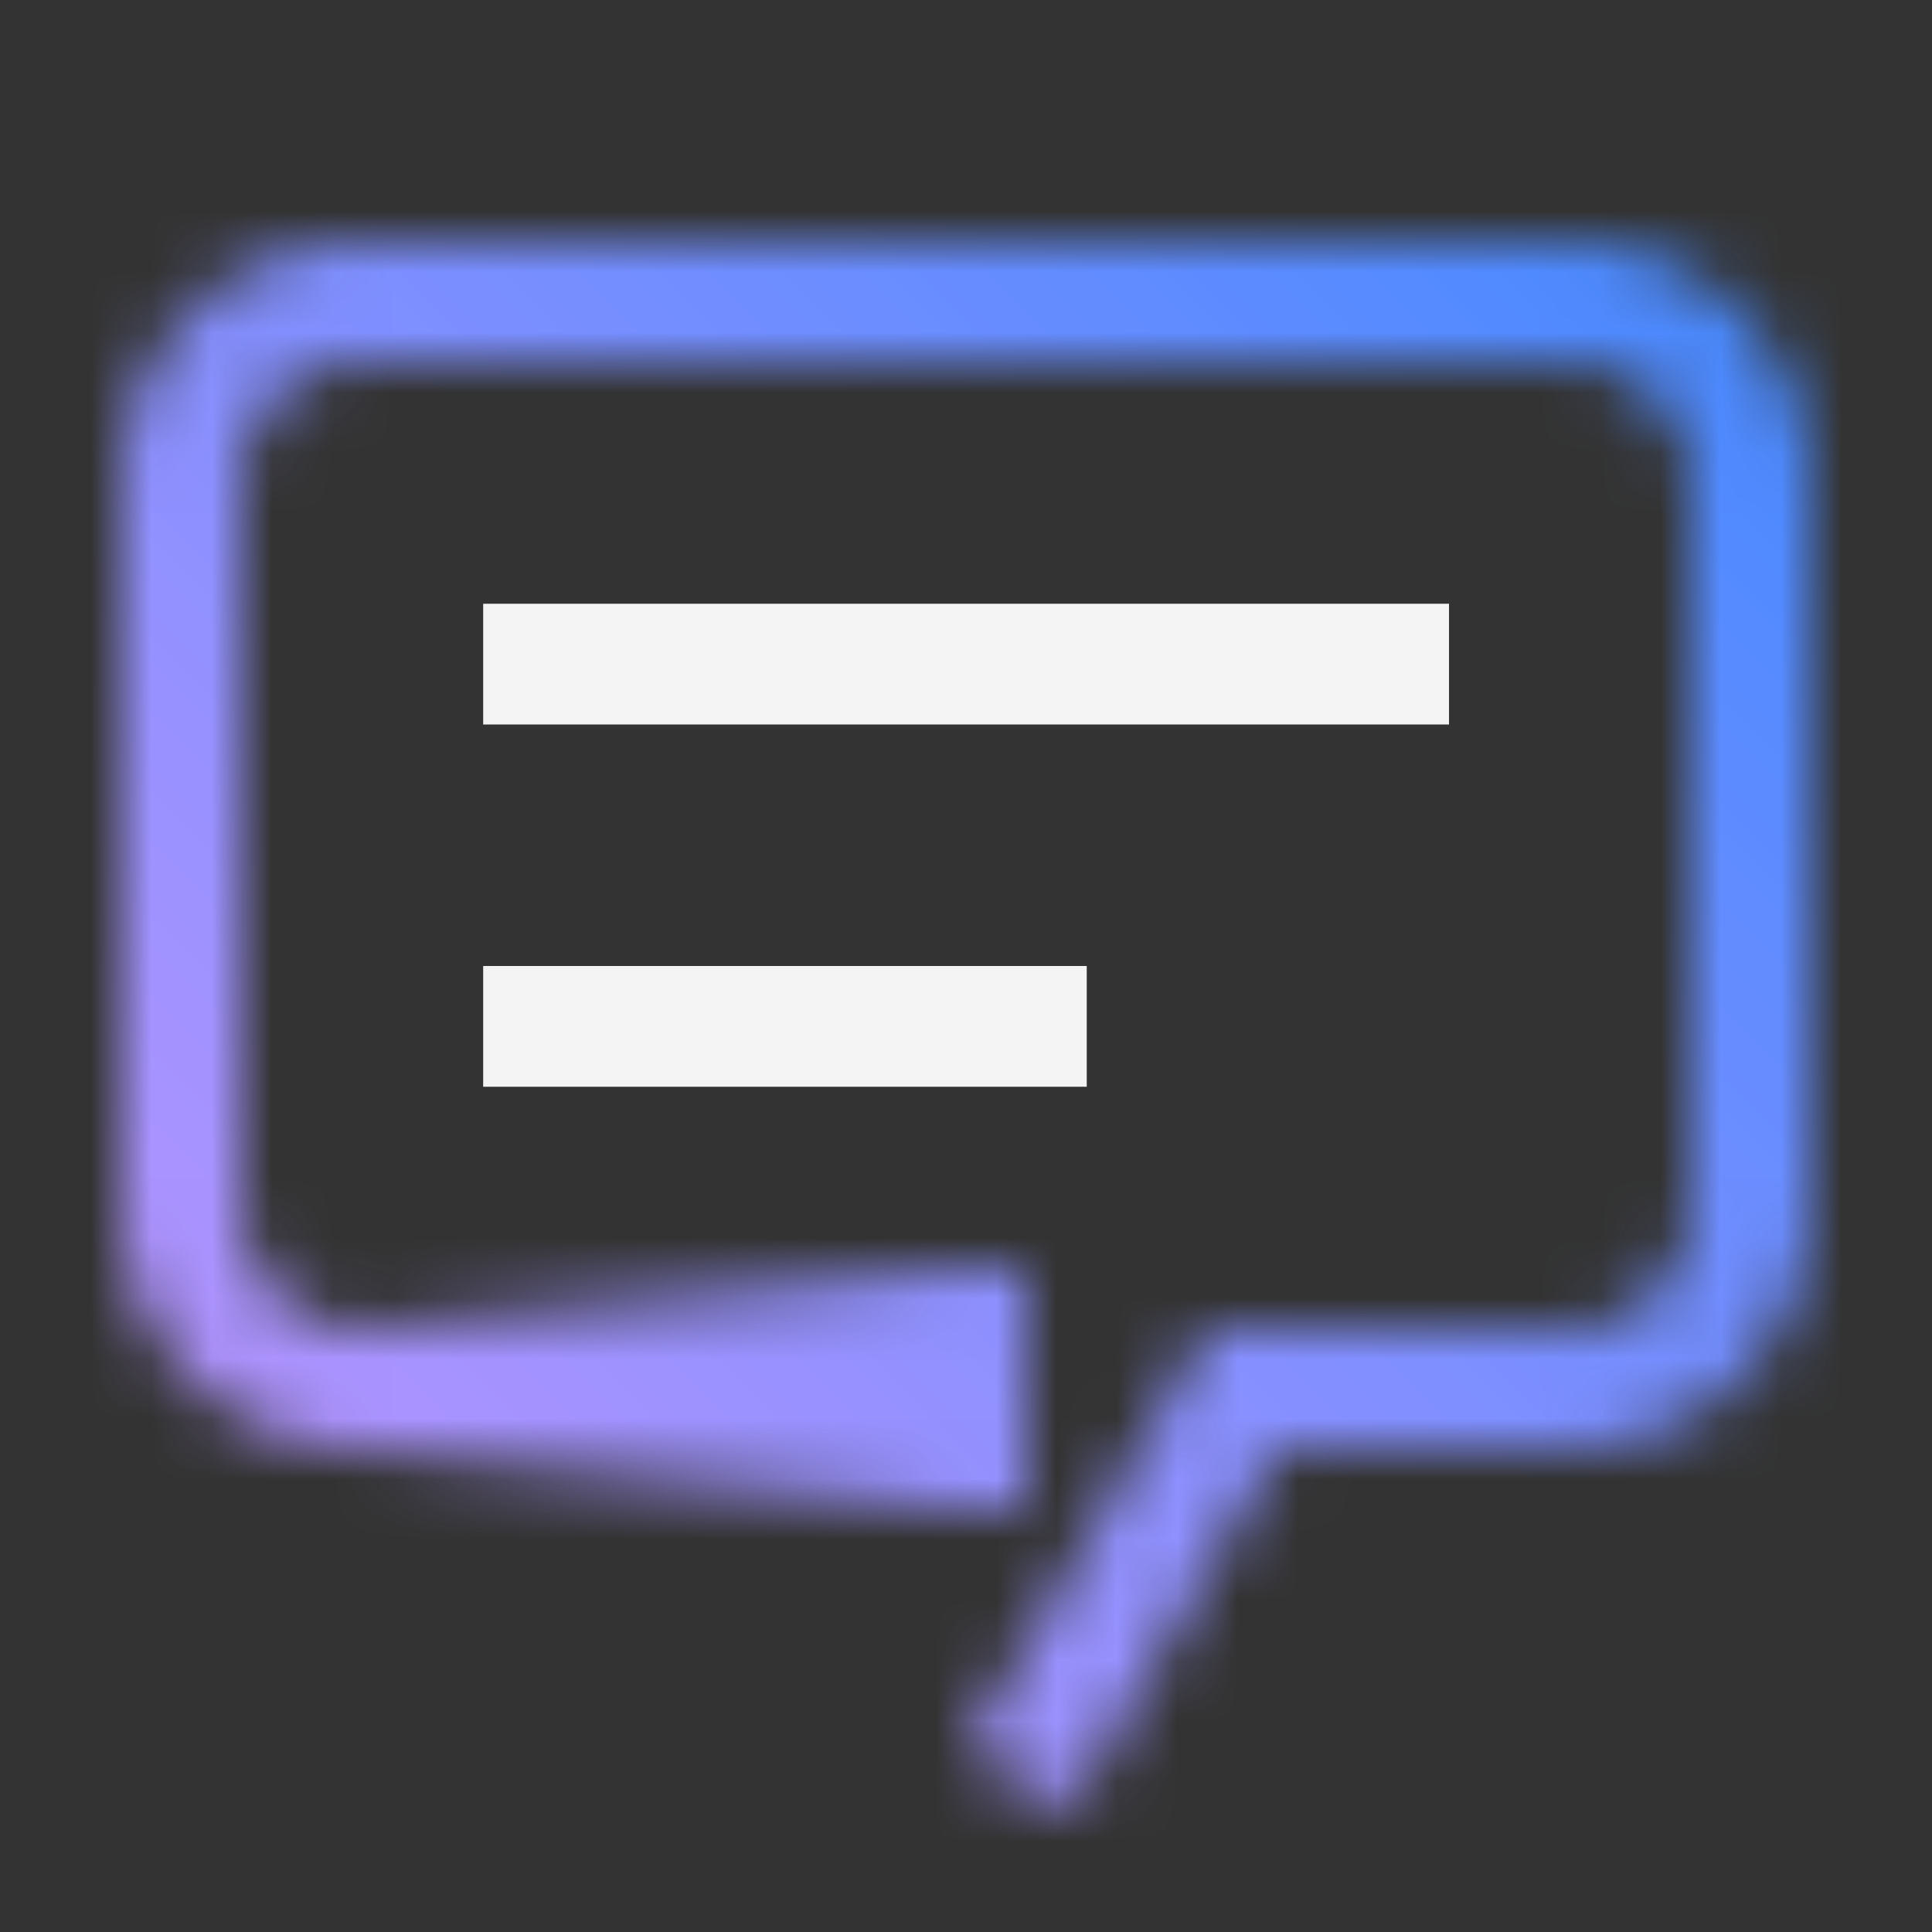 <svg xmlns="http://www.w3.org/2000/svg" viewBox="0 0 32 32"><rect x="0" y="0" width="32" height="32" fill="#333333" stroke="none"/><defs><linearGradient id="a" x1="6" y1="23" x2="17" y2="23" gradientUnits="userSpaceOnUse"><stop offset="0" stop-opacity="0"/><stop offset=".9"/></linearGradient><linearGradient id="c" y1="32" x2="32" gradientUnits="userSpaceOnUse"><stop offset=".1" stop-color="#be95ff"/><stop offset=".9" stop-color="#4589ff"/></linearGradient><mask id="b" x="0" y="0" width="32" height="32" maskUnits="userSpaceOnUse"><path d="M17.736 30L16 29l4-7h6a2 2 0 002-2V8a2 2 0 00-2-2H6a2 2 0 00-2 2v12a2 2 0 002 2h10v2H6a4 4 0 01-4-4V8a4 4 0 014-4h20a4 4 0 014 4v12a4 4 0 01-4 4h-4.835z" fill="#fff"/><path fill="url(#a)" d="M6 21h11v4H6z"/></mask></defs><g data-name="Layer 2"><g data-name="Dark theme icons"><g mask="url(#b)"><path fill="url(#c)" d="M0 0h32v32H0z"/></g><path d="M8.003 10H24v2H8.003zm0 6H18v2H8.003z" fill="#f4f4f4"/></g></g></svg>